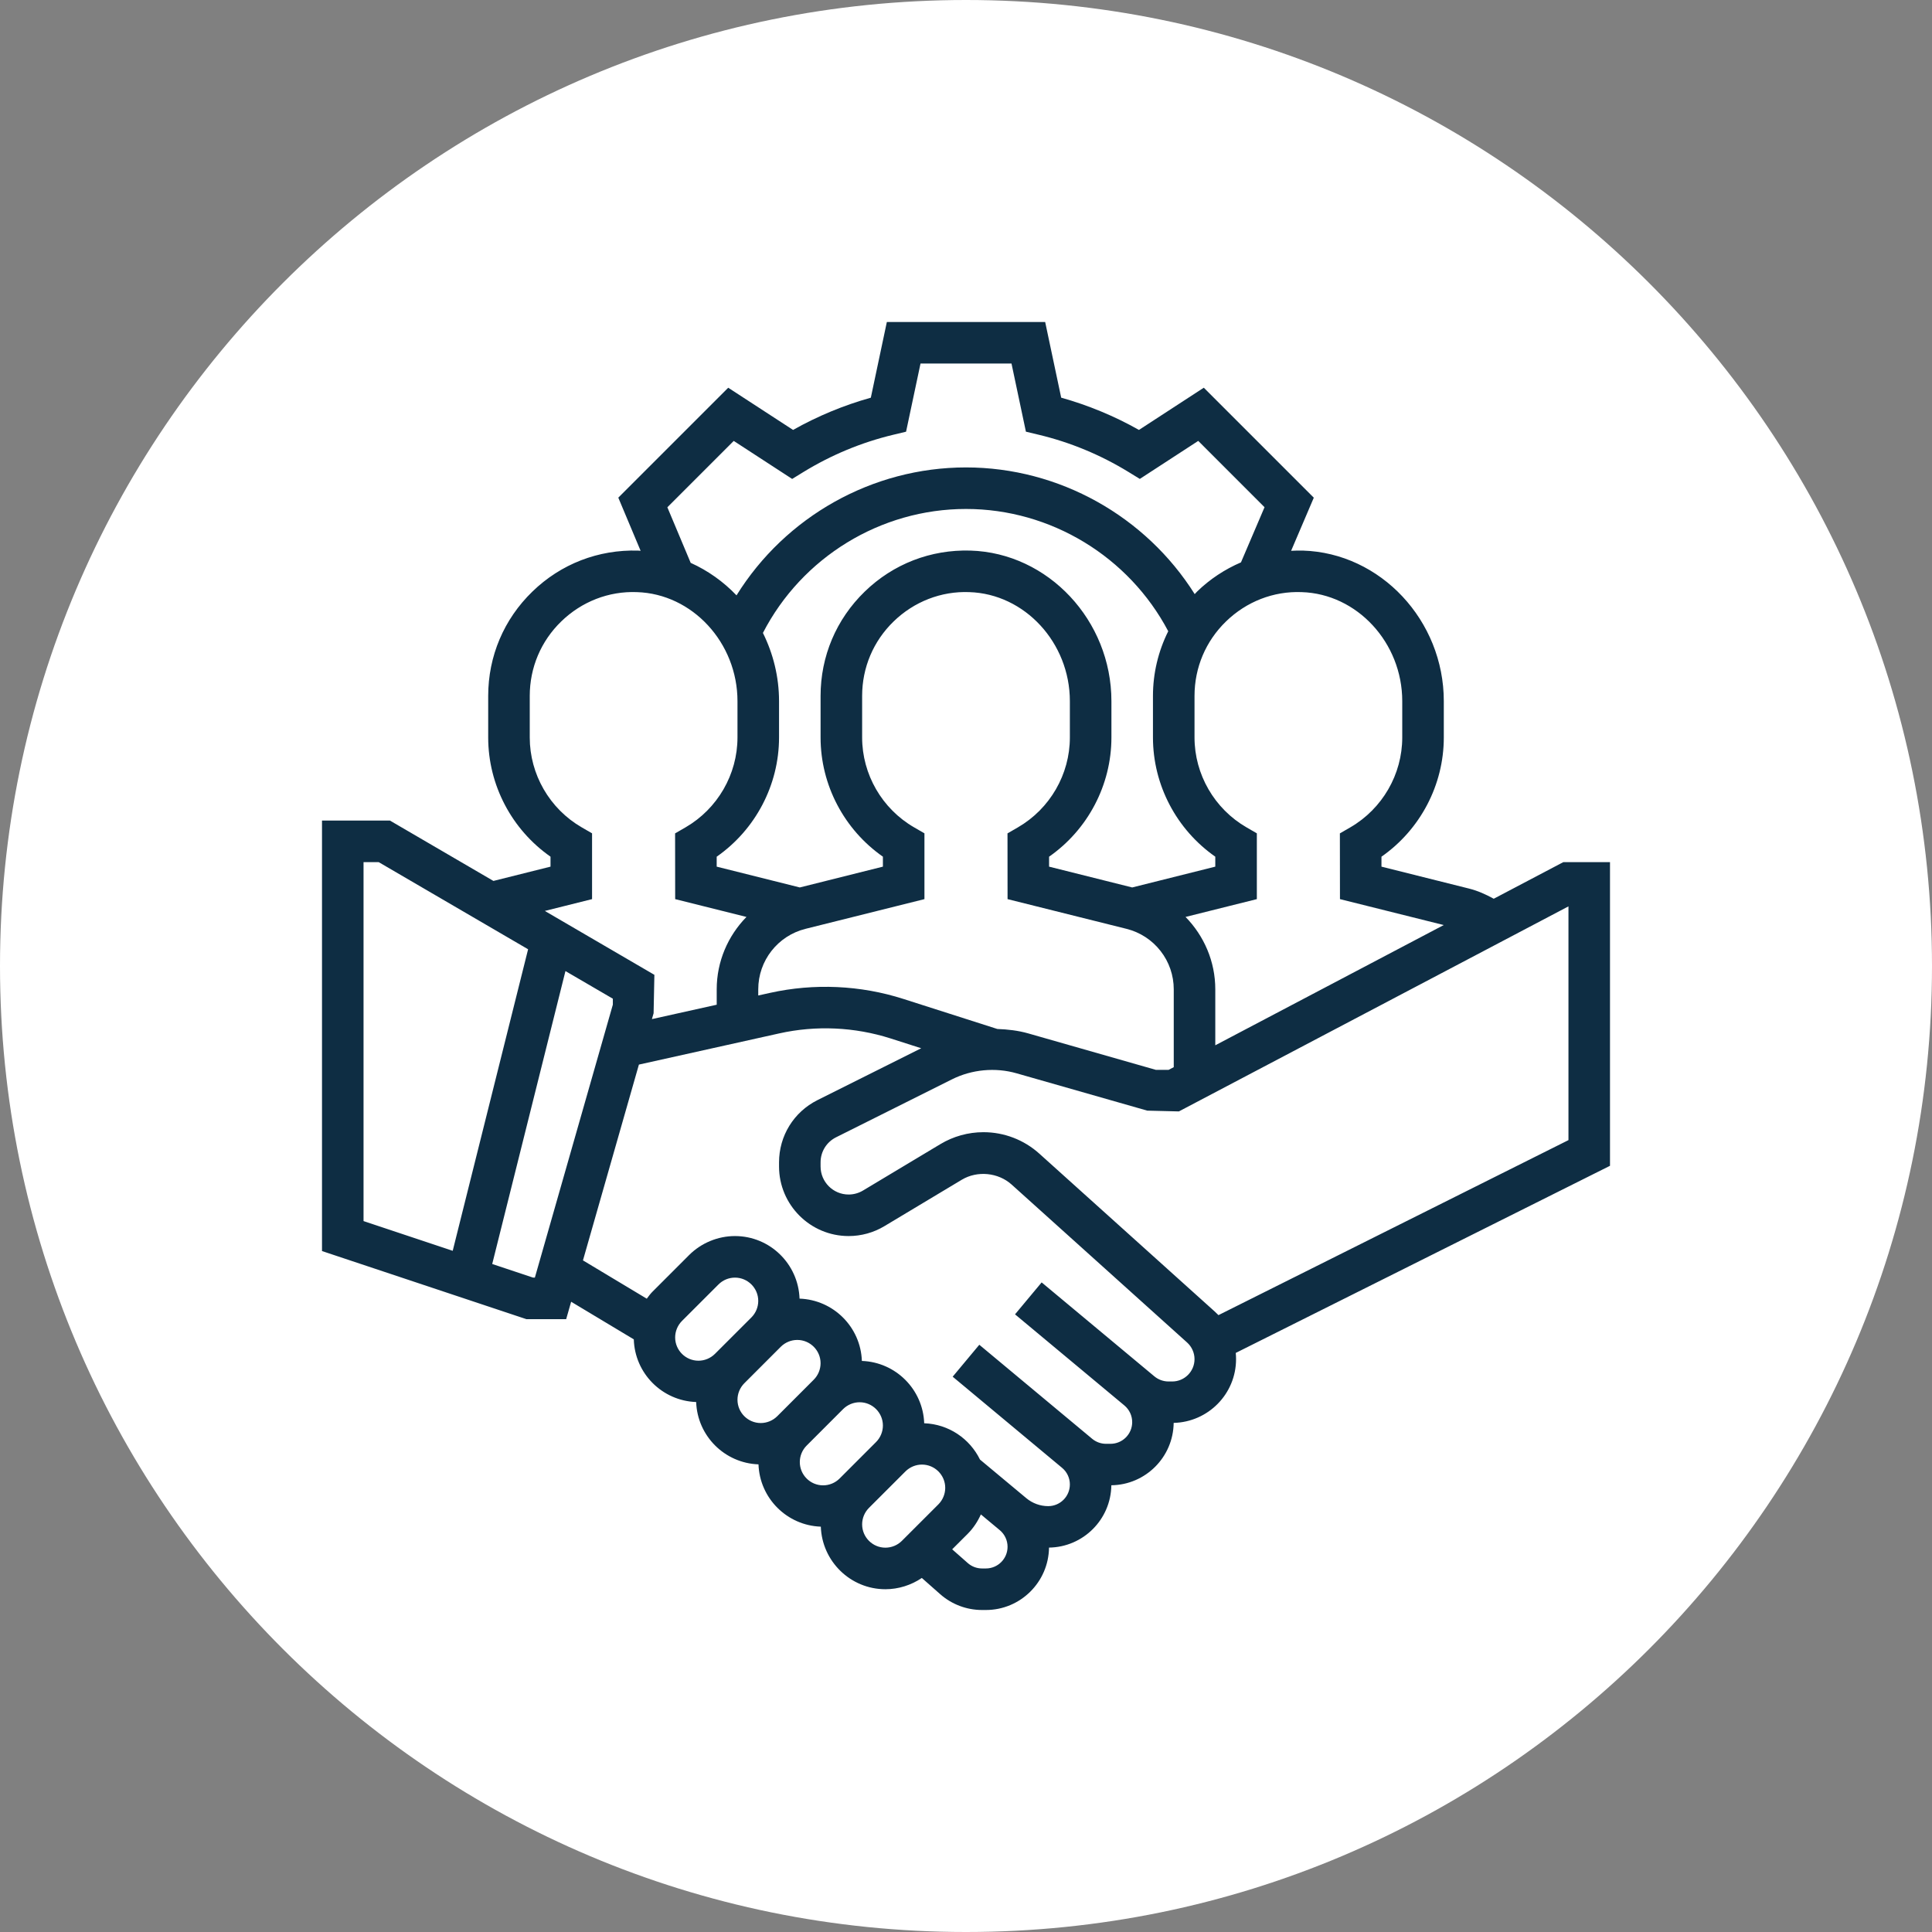 <svg width="96" height="96" viewBox="0 0 96 96" fill="none" xmlns="http://www.w3.org/2000/svg">
<rect x="0" y="0" width="96" height="96" fill="#808080" stroke="none"/>
<path d="M0 48C0 21.49 21.49 0 48 0C74.51 0 96 21.49 96 48C96 74.51 74.51 96 48 96C21.49 96 0 74.51 0 48Z" fill="white"/>
<g clip-path="url(#clip0_578_7445)">
<path d="M80 42.839H77.68L74.223 44.658C73.834 44.443 73.429 44.261 72.993 44.152L68.644 43.063V42.569C70.568 41.226 71.742 39.008 71.742 36.645V34.841C71.742 30.831 68.6 27.475 64.738 27.358C64.542 27.353 64.349 27.36 64.155 27.369L65.282 24.73L59.816 19.265L56.594 21.363C55.375 20.675 54.077 20.137 52.73 19.76L51.934 16H44.067L43.271 19.761C41.924 20.138 40.626 20.676 39.407 21.363L36.185 19.266L30.723 24.728L31.832 27.369C31.789 27.367 31.749 27.36 31.707 27.359C29.73 27.301 27.868 28.023 26.454 29.396C25.037 30.768 24.258 32.609 24.258 34.581V36.645C24.258 39.008 25.431 41.225 27.355 42.568V43.063L24.518 43.773L19.377 40.774H16V62.164L26.155 65.548H28.133L28.38 64.683L31.493 66.552C31.544 68.245 32.901 69.606 34.592 69.666C34.652 71.35 36.005 72.703 37.689 72.763C37.748 74.446 39.102 75.8 40.786 75.859C40.847 77.583 42.259 78.968 43.996 78.968C44.641 78.968 45.274 78.767 45.805 78.408L46.72 79.216C47.294 79.721 48.032 80 48.797 80H48.988C50.706 80 52.103 78.611 52.125 76.899C53.824 76.877 55.2 75.501 55.222 73.802C56.922 73.781 58.299 72.403 58.319 70.703C60.034 70.662 61.419 69.261 61.419 67.535C61.419 67.431 61.414 67.329 61.404 67.226L80 57.928V42.839ZM69.677 34.841V36.645C69.677 38.477 68.688 40.189 67.094 41.112L66.578 41.41L66.582 44.677L71.739 45.965L60.387 51.94V49.159C60.387 47.772 59.827 46.501 58.909 45.562L62.452 44.677V41.408L61.937 41.11C60.344 40.189 59.355 38.477 59.355 36.645V34.581C59.355 33.173 59.911 31.856 60.923 30.876C61.933 29.896 63.274 29.368 64.676 29.422C67.433 29.505 69.677 31.936 69.677 34.841ZM49.556 51.129L44.884 49.635C42.754 48.953 40.449 48.851 38.269 49.334L37.677 49.465V49.159C37.677 47.736 38.643 46.5 40.023 46.154L45.935 44.677V41.408L45.42 41.11C43.828 40.189 42.839 38.477 42.839 36.645V34.581C42.839 33.173 43.395 31.856 44.407 30.876C45.417 29.896 46.767 29.368 48.16 29.422C50.917 29.505 53.161 31.936 53.161 34.841V36.645C53.161 38.477 52.171 40.189 50.578 41.112L50.062 41.41L50.065 44.677L55.977 46.154C56.648 46.322 57.242 46.708 57.667 47.253C58.093 47.797 58.323 48.468 58.323 49.159V53.027L58.068 53.161H57.435L51.089 51.348C50.589 51.206 50.074 51.148 49.556 51.129ZM37.909 31.45C39.847 27.694 43.749 25.29 48 25.29C52.211 25.29 56.096 27.661 58.049 31.366C57.55 32.364 57.29 33.465 57.29 34.581V36.645C57.29 39.008 58.463 41.225 60.387 42.568V43.063L56.258 44.097L52.128 43.063V42.569C54.052 41.226 55.226 39.008 55.226 36.645V34.841C55.226 30.831 52.084 27.475 48.222 27.358C46.246 27.3 44.383 28.022 42.969 29.395C41.553 30.768 40.774 32.609 40.774 34.581V36.645C40.774 39.008 41.947 41.225 43.871 42.568V43.063L39.742 44.097L35.612 43.063V42.569C37.536 41.226 38.71 39.008 38.71 36.645V34.841C38.71 33.626 38.417 32.473 37.909 31.45ZM33.161 25.207L36.459 21.909L39.362 23.798L39.917 23.457C41.309 22.604 42.813 21.98 44.387 21.603L45.022 21.451L45.74 18.064H50.261L50.977 21.45L51.612 21.602C53.186 21.979 54.69 22.603 56.081 23.456L56.637 23.797L59.54 21.908L62.834 25.203L61.663 27.944C60.866 28.287 60.127 28.769 59.484 29.393C59.441 29.434 59.405 29.478 59.364 29.521C56.932 25.655 52.633 23.226 48 23.226C43.334 23.226 39.023 25.677 36.597 29.583C35.948 28.903 35.175 28.353 34.32 27.968L33.161 25.207ZM29.419 44.677V41.408L28.904 41.11C27.311 40.189 26.323 38.477 26.323 36.645V34.581C26.323 33.173 26.879 31.856 27.891 30.876C28.901 29.896 30.245 29.368 31.644 29.422C34.401 29.505 36.645 31.936 36.645 34.841V36.645C36.645 38.477 35.655 40.189 34.062 41.112L33.545 41.41L33.549 44.677L37.091 45.562C36.173 46.501 35.613 47.772 35.613 49.159V49.924L32.393 50.639L32.477 50.347L32.516 48.439L27.072 45.264L29.419 44.677ZM18.064 42.839H18.817L26.241 47.169L22.495 62.152L18.064 60.675V42.839ZM26.49 63.484L24.458 62.807L28.097 48.252L30.452 49.625V49.92L26.577 63.484H26.49ZM33.548 66.456C33.549 66.149 33.671 65.855 33.887 65.637L35.702 63.823C35.919 63.606 36.213 63.485 36.52 63.484C37.158 63.484 37.677 64.003 37.677 64.641C37.677 64.948 37.555 65.242 37.339 65.46L35.524 67.274C35.306 67.49 35.013 67.612 34.706 67.613C34.068 67.613 33.548 67.094 33.548 66.456H33.548ZM36.645 69.552C36.646 69.246 36.768 68.951 36.984 68.734L38.798 66.919C39.016 66.703 39.31 66.581 39.617 66.581C40.255 66.581 40.774 67.1 40.774 67.738C40.773 68.045 40.652 68.339 40.435 68.556L38.621 70.371C38.403 70.587 38.109 70.709 37.803 70.71C37.164 70.71 36.645 70.191 36.645 69.552H36.645ZM39.742 72.649C39.743 72.342 39.864 72.048 40.081 71.831L41.895 70.016C42.113 69.8 42.407 69.678 42.714 69.677C43.352 69.677 43.871 70.197 43.871 70.835C43.87 71.141 43.748 71.436 43.532 71.653L41.718 73.468C41.5 73.684 41.206 73.806 40.899 73.806C40.261 73.806 39.742 73.287 39.742 72.649H39.742ZM43.996 76.903C43.358 76.903 42.839 76.384 42.839 75.746C42.839 75.439 42.961 75.145 43.177 74.927L44.992 73.113C45.21 72.897 45.504 72.775 45.81 72.774C46.449 72.774 46.968 73.293 46.968 73.931C46.967 74.238 46.845 74.532 46.629 74.75L44.814 76.564C44.597 76.781 44.303 76.902 43.996 76.903H43.996ZM48.988 77.936H48.797C48.535 77.936 48.282 77.84 48.086 77.666L47.313 76.985L48.089 76.21C48.365 75.933 48.58 75.604 48.739 75.251L49.677 76.032C49.799 76.133 49.896 76.259 49.963 76.402C50.03 76.545 50.065 76.701 50.065 76.859C50.065 77.453 49.582 77.936 48.988 77.936ZM58.245 68.645H58.067C57.807 68.645 57.556 68.554 57.356 68.387L51.759 63.722L50.436 65.309L55.872 69.838C55.993 69.939 56.09 70.066 56.157 70.209C56.224 70.352 56.258 70.508 56.258 70.665C56.258 71.259 55.775 71.742 55.181 71.742H54.956C54.704 71.742 54.461 71.653 54.268 71.492L48.661 66.82L47.338 68.407L52.774 72.936C52.896 73.037 52.993 73.163 53.06 73.306C53.127 73.449 53.162 73.604 53.161 73.762C53.161 74.356 52.678 74.839 52.085 74.839C51.688 74.839 51.303 74.698 50.998 74.445L48.695 72.525C48.187 71.488 47.144 70.765 45.923 70.721C45.863 69.037 44.51 67.684 42.826 67.624C42.767 65.941 41.413 64.587 39.729 64.528C39.669 62.804 38.258 61.419 36.52 61.419C35.672 61.419 34.842 61.763 34.242 62.363L32.428 64.177C32.319 64.286 32.229 64.409 32.138 64.531L28.967 62.628L31.747 52.899L38.716 51.35C40.544 50.941 42.471 51.03 44.254 51.6L45.775 52.087L40.62 54.664C39.441 55.255 38.71 56.44 38.71 57.757V57.961C38.71 59.868 40.261 61.419 42.168 61.419C42.794 61.419 43.411 61.249 43.947 60.926L47.79 58.621C48.562 58.158 49.599 58.26 50.266 58.859L58.987 66.709C59.103 66.813 59.195 66.941 59.258 67.083C59.322 67.225 59.355 67.379 59.355 67.535C59.355 68.148 58.857 68.645 58.245 68.645ZM77.936 56.652L60.545 65.348C60.488 65.288 60.429 65.231 60.367 65.176L51.647 57.327C50.885 56.638 49.893 56.257 48.866 56.258C48.112 56.258 47.373 56.463 46.727 56.851L42.882 59.157C42.666 59.286 42.419 59.355 42.168 59.355C41.399 59.355 40.774 58.73 40.774 57.961V57.757C40.774 57.225 41.07 56.748 41.544 56.511L47.303 53.632C48.288 53.139 49.458 53.028 50.52 53.334L57.007 55.187L58.578 55.226L77.936 45.037V56.652Z" fill="#0E2D43"/>
</g>
<defs>
<clipPath id="clip0_578_7445">
<rect width="64" height="64" fill="white" transform="translate(16 16)"/>
</clipPath>
</defs>
</svg>
